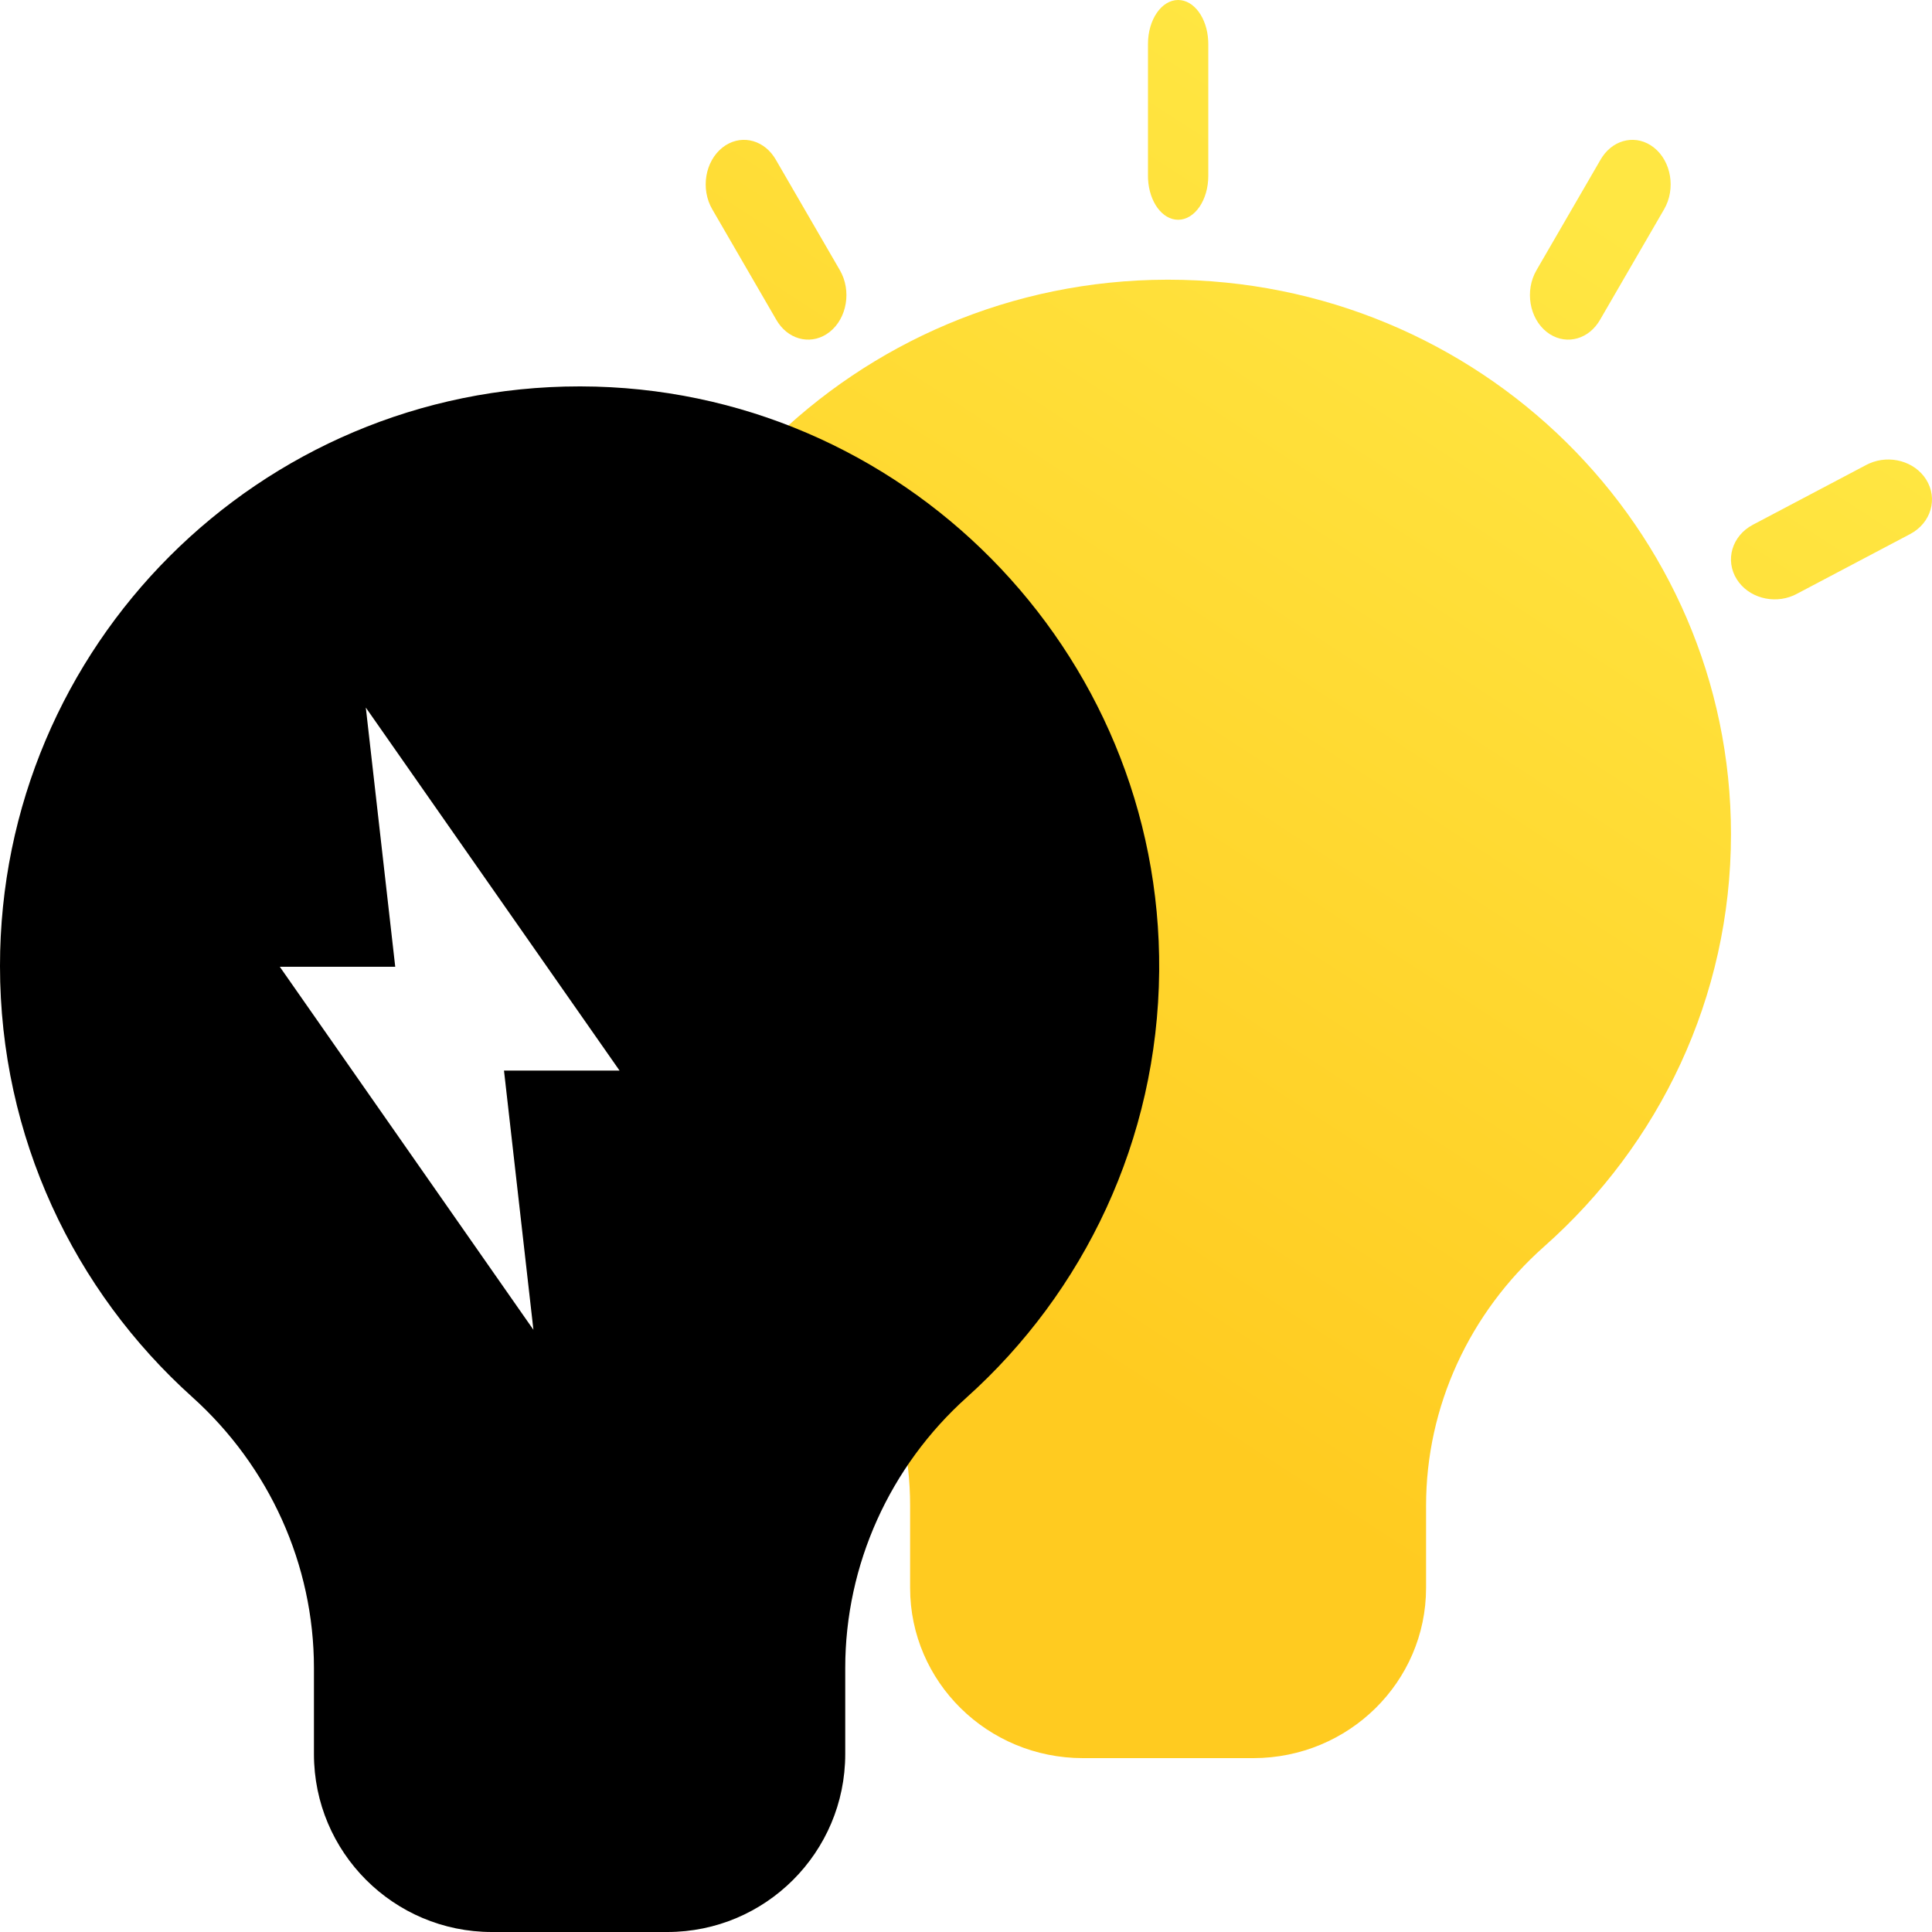 <?xml version="1.0" encoding="UTF-8"?>
<svg width="100px" height="100px" viewBox="0 0 100 100" version="1.1" xmlns="http://www.w3.org/2000/svg" xmlns:xlink="http://www.w3.org/1999/xlink">
    <title>照度</title>
    <defs>
        <linearGradient x1="68.515%" y1="6.514%" x2="32.289%" y2="71.893%" id="linearGradient-1">
            <stop stop-color="#FFE743" offset="0%"></stop>
            <stop stop-color="#FFCB20" offset="100%"></stop>
        </linearGradient>
        <path d="M30.001,20 L29.946,20 C13.337,20.031 -0.14,33.656 0.001,50.266 C0.079,59.023 3.907,66.891 9.962,72.328 C13.946,75.906 16.251,80.984 16.251,86.336 L16.251,90.789 C16.251,95.875 20.376,100 25.462,100 L34.54,100 C39.625,100 43.75,95.875 43.75,90.789 L43.75,86.336 C43.75,80.977 46.063,75.898 50.047,72.312 C56.156,66.82 60,58.859 60,50 C60,33.43 46.571,20 30.001,20 Z M32.39,68.831 L33.913,55.414 L27.931,55.414 L41.066,36.623 L39.543,50.041 L45.517,50.041 L32.39,68.831 Z" id="path-2"></path>
        <filter x="-8.3%" y="-6.2%" width="116.7%" height="112.5%" filterUnits="objectBoundingBox" id="filter-3">
            <feGaussianBlur stdDeviation="5" in="SourceAlpha" result="shadowBlurInner1"></feGaussianBlur>
            <feOffset dx="0" dy="0" in="shadowBlurInner1" result="shadowOffsetInner1"></feOffset>
            <feComposite in="shadowOffsetInner1" in2="SourceAlpha" operator="arithmetic" k2="-1" k3="1" result="shadowInnerInner1"></feComposite>
            <feColorMatrix values="0 0 0 0 1   0 0 0 0 0.796   0 0 0 0 0.125  0 0 0 0.331 0" type="matrix" in="shadowInnerInner1"></feColorMatrix>
        </filter>
    </defs>
    <g id="页面-1" stroke="none" stroke-width="1" fill="none" fill-rule="evenodd">
        <g id="关联分析-关联参数点击效果" transform="translate(-77, -864)" fill-rule="nonzero">
            <g id="照度" transform="translate(77, 864)">
                <path d="M60.46,14.477 C76.552,14.477 89.595,27.323 89.595,43.173 C89.595,51.648 85.862,59.262 79.929,64.516 C76.059,67.946 73.813,72.803 73.813,77.93 L73.813,77.93 L73.813,82.189 C73.813,87.054 69.807,91 64.868,91 L64.868,91 L56.052,91 C51.113,91 47.107,87.054 47.107,82.189 L47.107,82.189 L47.107,77.93 C47.107,72.811 44.868,67.954 40.999,64.531 C35.119,59.33 31.401,51.805 31.325,43.427 C31.189,27.54 44.277,14.507 60.407,14.477 L60.407,14.477 Z M26.238,23.986 L26.395,24.061 L32.274,27.163 C33.356,27.735 33.727,28.999 33.102,29.988 C32.507,30.93 31.223,31.283 30.167,30.821 L30.011,30.745 L24.132,27.643 C23.049,27.072 22.679,25.808 23.304,24.818 C23.899,23.876 25.182,23.524 26.238,23.986 Z M96.762,23.986 C97.818,23.524 99.101,23.876 99.696,24.818 C100.321,25.808 99.951,27.072 98.868,27.643 L98.868,27.643 L92.989,30.745 L92.833,30.821 C91.777,31.283 90.493,30.93 89.898,29.988 C89.273,28.999 89.644,27.735 90.726,27.163 L90.726,27.163 L96.605,24.061 Z M40.053,8.102 L40.15,8.255 L43.472,13.986 C44.084,15.041 43.844,16.474 42.938,17.185 C42.076,17.861 40.922,17.644 40.285,16.716 L40.188,16.563 L36.866,10.832 C36.254,9.777 36.493,8.345 37.4,7.633 C38.262,6.957 39.416,7.174 40.053,8.102 Z M82.947,8.102 C83.584,7.174 84.738,6.957 85.6,7.633 C86.507,8.345 86.746,9.777 86.134,10.832 L86.134,10.832 L82.812,16.563 L82.715,16.716 C82.078,17.644 80.924,17.861 80.062,17.185 C79.156,16.474 78.916,15.041 79.528,13.986 L79.528,13.986 L82.85,8.255 Z M60.98,0 C61.803,0 62.477,0.928 62.536,2.105 L62.541,2.275 L62.541,9.1 C62.541,10.356 61.842,11.375 60.98,11.375 C60.157,11.375 59.483,10.447 59.423,9.27 L59.419,9.1 L59.419,2.275 C59.419,1.019 60.118,0 60.98,0 Z" id="形状结合" fill="url(#linearGradient-1)"></path>
                <g id="形状" transform="translate(30, 60) scale(-1, 1) translate(-30, -60) ">
                    <use fill-opacity="0.15" fill="#FFCB20" xlink:href="#path-2"></use>
                    <use fill="black" fill-opacity="1" filter="url(#filter-3)" xlink:href="#path-2"></use>
                </g>
            </g>
        </g>
    </g>
</svg>